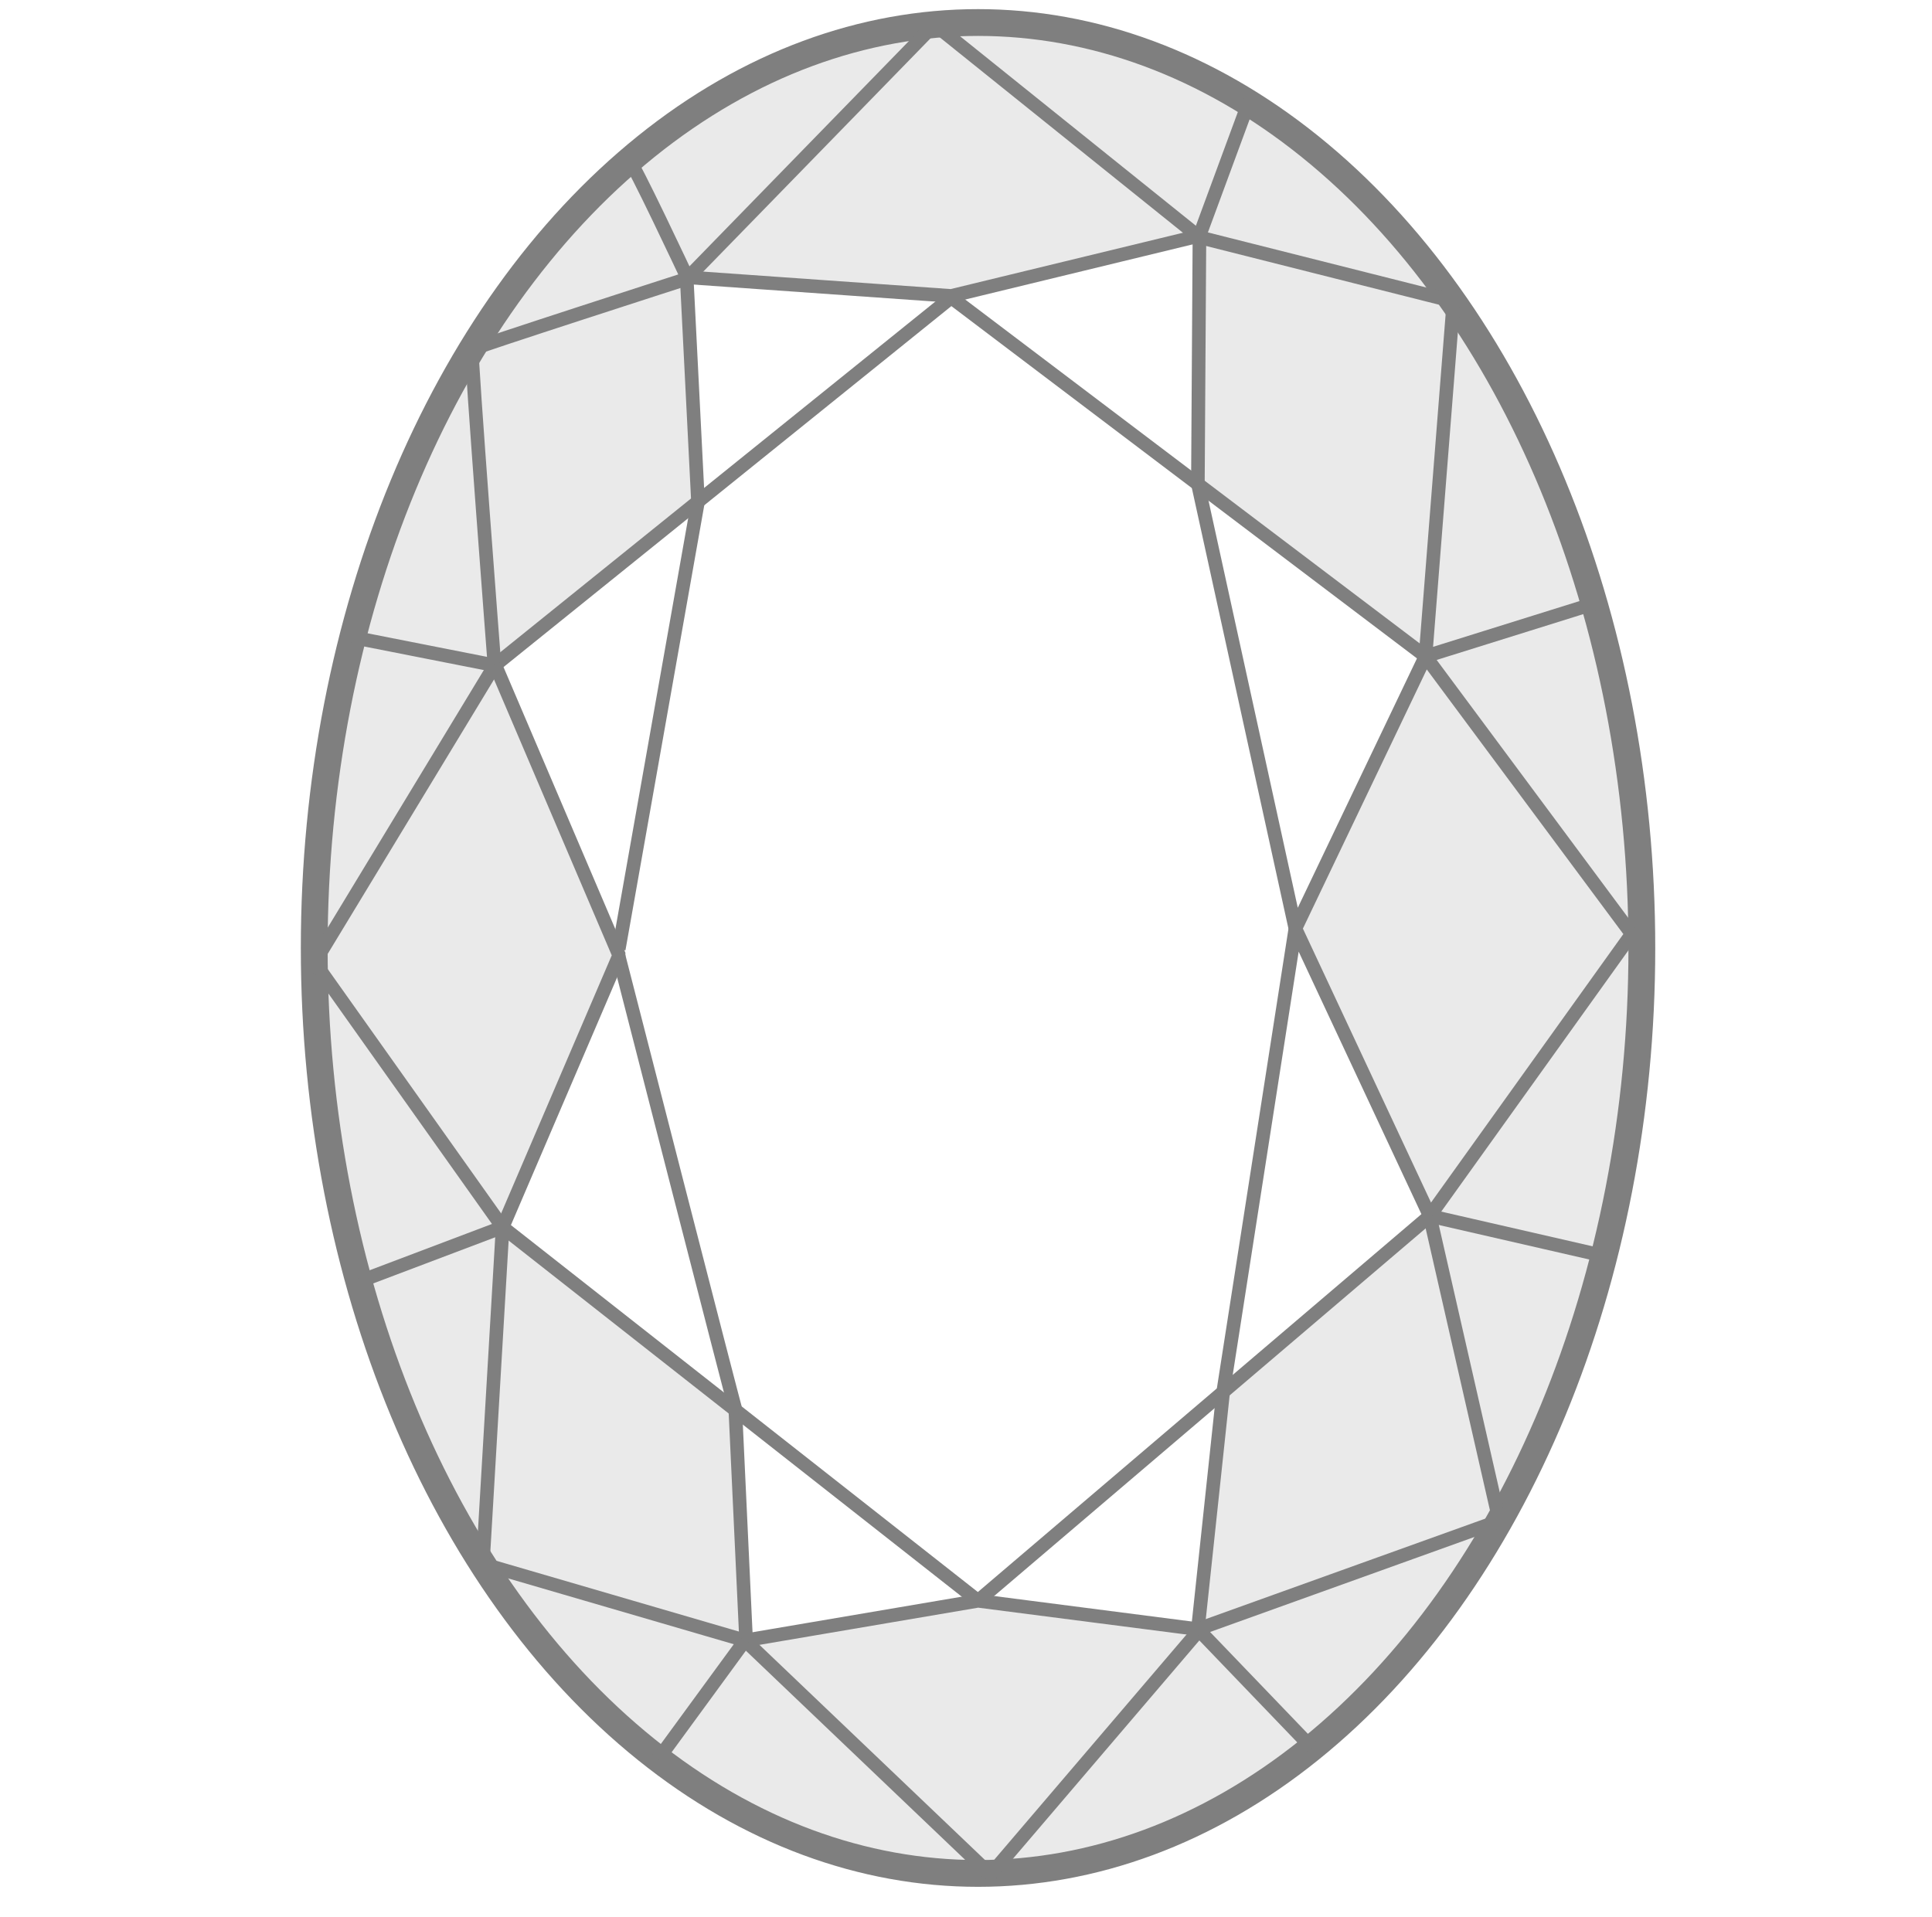 <svg id="Layer_1" data-name="Layer 1" xmlns="http://www.w3.org/2000/svg" viewBox="0 0 49.74 49.37"><defs><style>.cls-1{fill:#eaeaea;}.cls-2,.cls-3{fill:none;stroke:#7f7f7f;stroke-linejoin:bevel;}.cls-2{stroke-width:0.69px;}.cls-3{stroke-width:0.35px;}</style></defs><title>HP Diamonds</title><path class="cls-1" d="M25.18,0.58C15.75,0.58,8.1,11.25,8.1,24.41s7.65,23.83,17.09,23.83S42.27,37.57,42.27,24.41,34.62,0.58,25.18.58Zm6.3,35.27-0.65,6.1-5.65-.73-6,1-0.32-6.13L12.94,31.6l3-7.42-3.21-7.26,5.25-4L17.68,7.17l6.8,0.48,6.39-1.55,0,6.35L36.7,16.9l-3.35,7,3.45,7.4Z"/><ellipse class="cls-2" cx="25.18" cy="24.41" rx="17.09" ry="23.83"/><polygon class="cls-3" points="8.1 24.78 12.73 17.14 24.49 7.66 36.7 16.9 42.01 24.05 36.81 31.31 25.18 41.22 12.94 31.6 8.1 24.78"/><path class="cls-3" d="M9.08,16.41s3.65,0.72,3.65.72S12.11,9.05,12.15,9s5.53-1.82,5.53-1.82l6.38-6.55,6.82,5.48,6.54,1.65L36.7,16.9l4.35-1.36"/><path class="cls-3" d="M16.2,4.14c0.06-.05,1.49,3,1.49,3l6.8,0.48,6.39-1.55,1.28-3.47"/><polyline class="cls-3" points="15.93 24.44 17.97 12.92 17.68 7.17"/><polyline class="cls-3" points="36.7 16.9 33.35 23.91 30.84 12.46 30.88 6.11"/><path class="cls-3" d="M15.93,24.63s3,11.7,3,11.64l0.28,6,6.29,6,5.37-6.29L33.77,45"/><path class="cls-3" d="M9.24,33s3.7-1.4,3.7-1.4l3-7-3.2-7.5"/><polyline class="cls-3" points="41.3 32.34 36.81 31.31 33.35 23.91 31.49 35.85 30.84 41.95"/><polyline class="cls-3" points="36.81 31.31 38.6 39.16 30.84 41.95 25.18 41.22 19.18 42.24 12.43 40.27 12.94 31.6"/><line class="cls-3" x1="16.95" y1="45.29" x2="19.18" y2="42.24"/></svg>